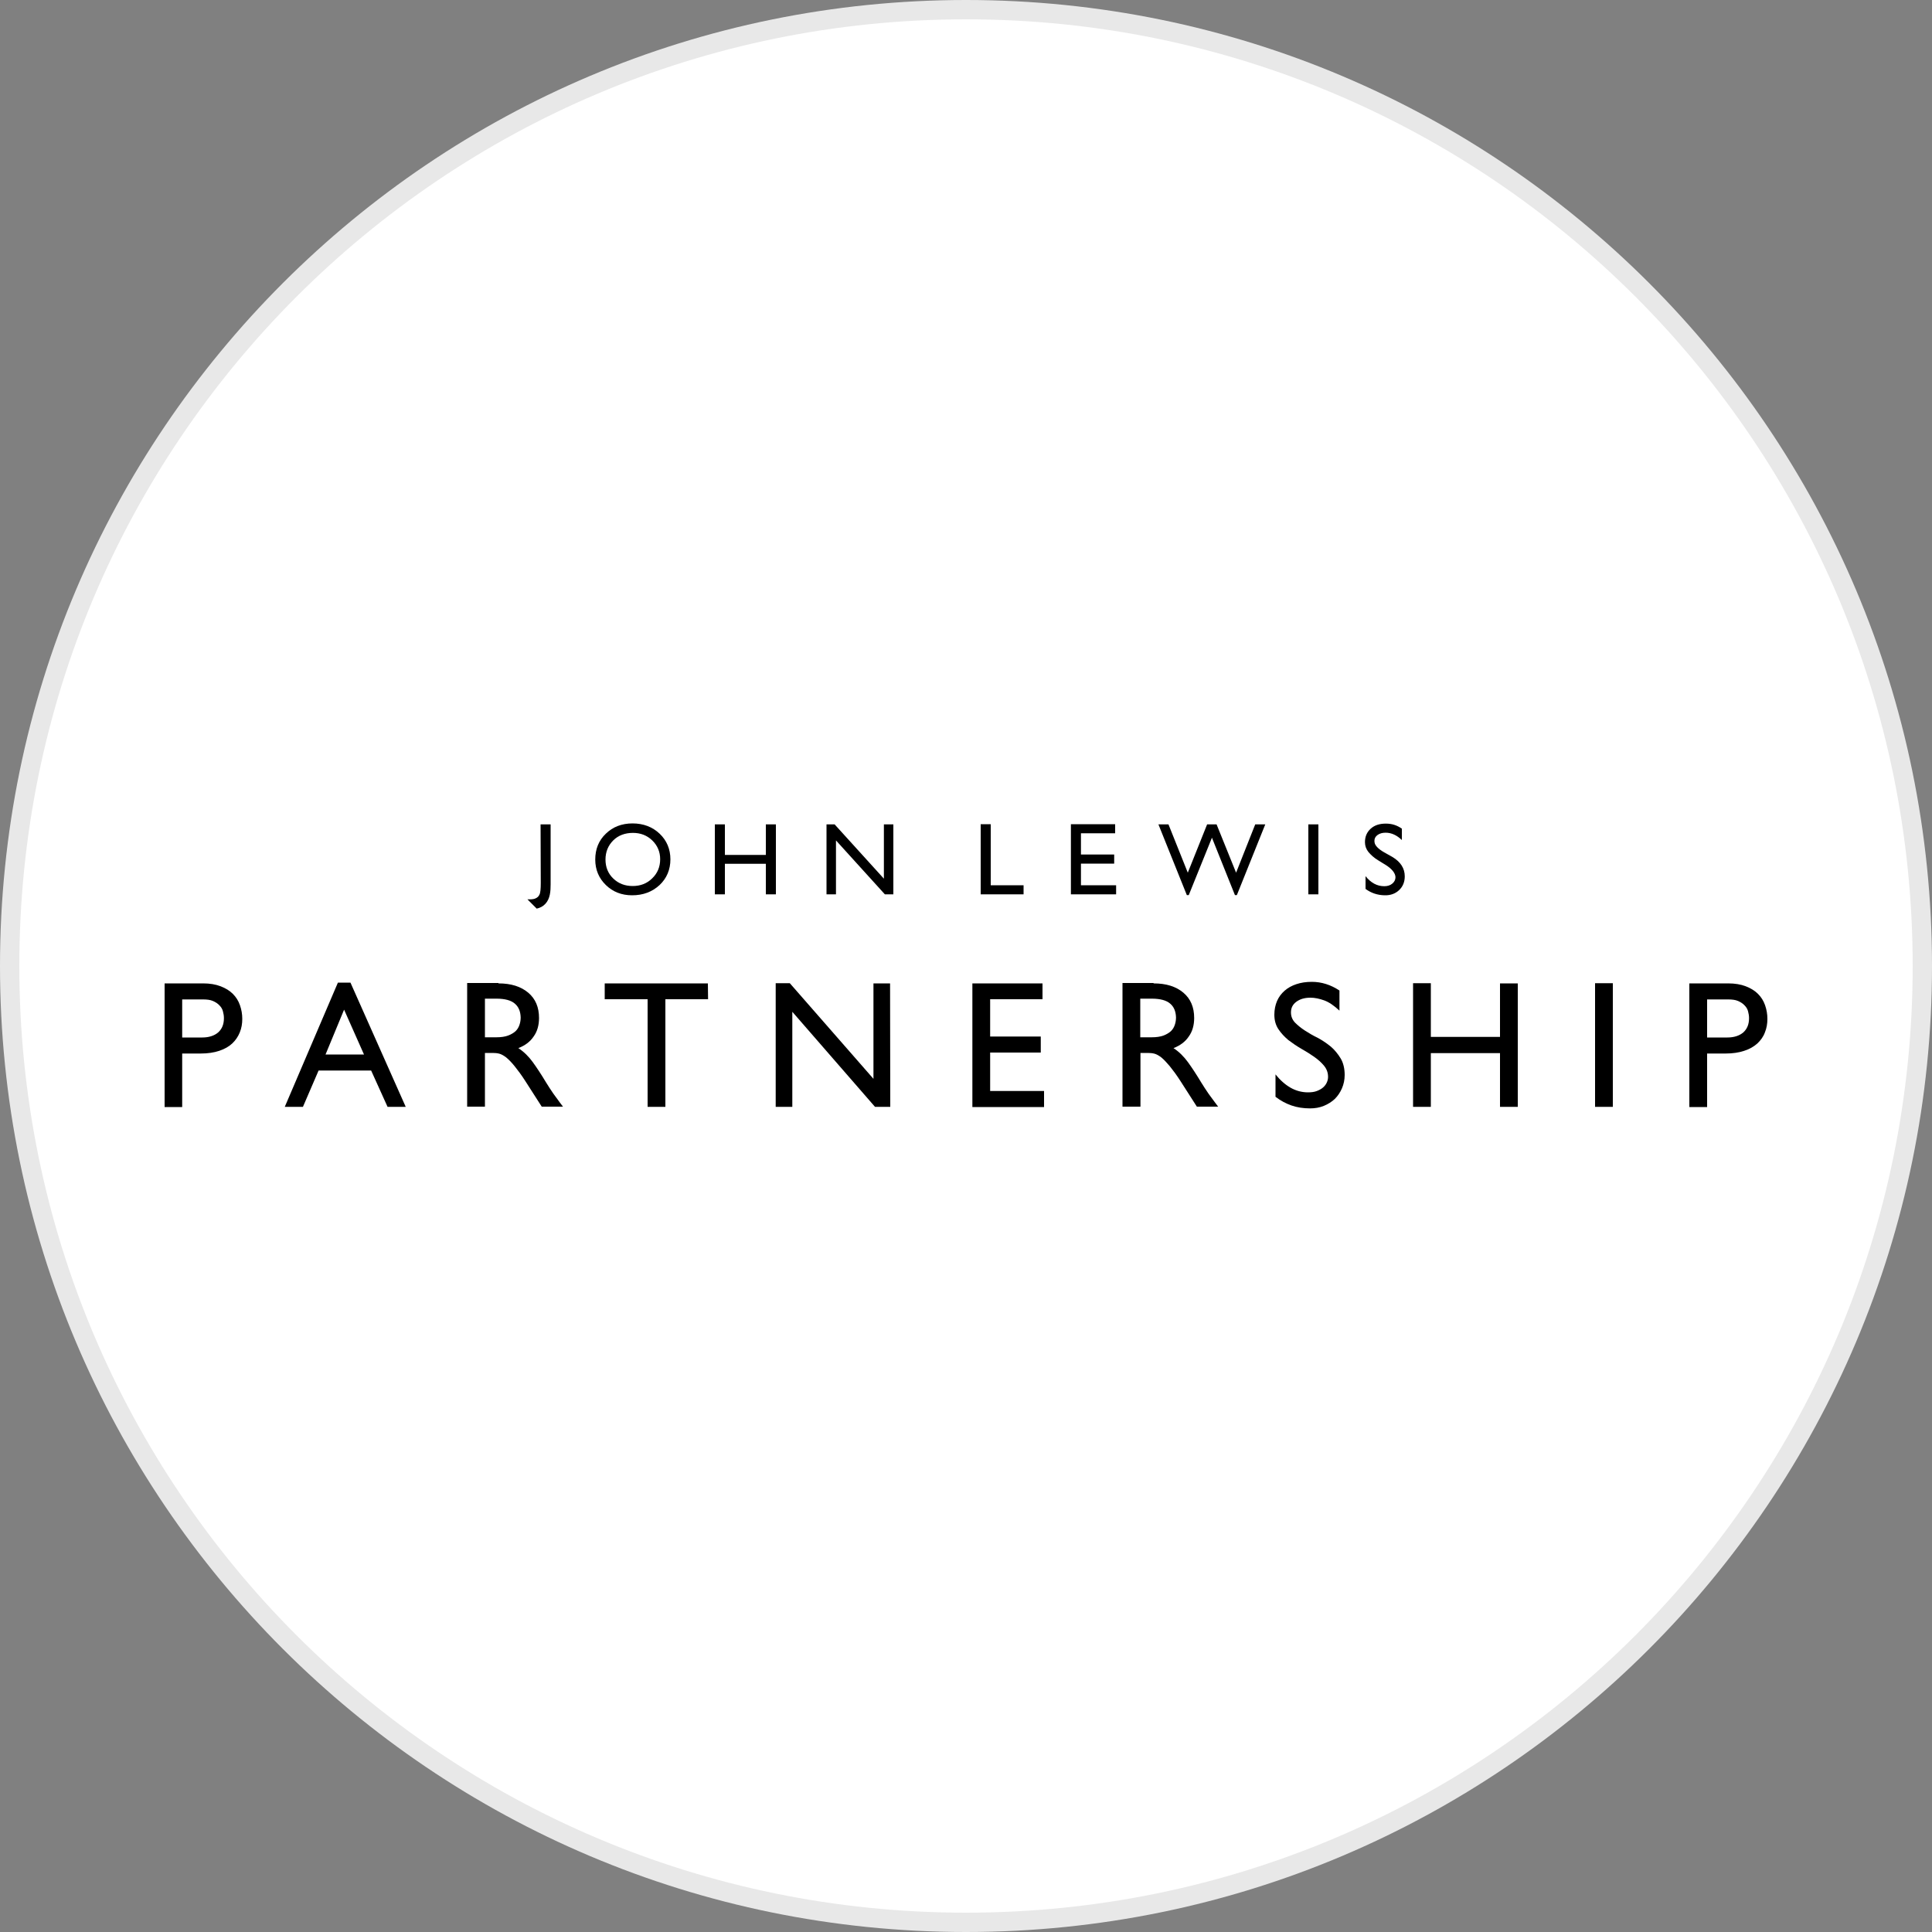 <?xml version="1.0" encoding="utf-8"?>
<svg version="1.1" id="Layer_1" xmlns="http://www.w3.org/2000/svg" xmlns:xlink="http://www.w3.org/1999/xlink" x="0px" y="0px"
	width="100px" height="100px" viewBox="0 0 100 100" style="enable-background:new 0 0 100 100;" xml:space="preserve">
<rect x="0" y="0" width="100" height="100" fill="#808080" stroke="none"/>
<g>
	<path style="fill:#E8E8E8;" d="M50,0c27.61,0,50,22.39,50,50s-22.39,50-50,50S0,77.61,0,50S22.39,0,50,0"/>
	<path style="fill:#FFFFFF;" d="M50,1c27.06,0,49,21.94,49,49S77.06,99,50,99S1,77.06,1,50S22.94,1,50,1"/>
	<g>
		<path d="M10.51,50.9c0.35,0,0.65,0.05,0.91,0.15c0.26,0.1,0.47,0.23,0.63,0.39c0.17,0.17,0.29,0.36,0.37,0.59
			c0.08,0.23,0.12,0.46,0.12,0.71c0,0.25-0.04,0.48-0.13,0.7s-0.22,0.41-0.39,0.57s-0.4,0.29-0.67,0.38
			c-0.27,0.09-0.59,0.14-0.96,0.14H9.43v2.77H8.52v-6.4C8.52,50.9,10.51,50.9,10.51,50.9z M9.43,53.7h1.04
			c0.34,0,0.62-0.09,0.82-0.26c0.2-0.18,0.3-0.42,0.3-0.74c0-0.12-0.02-0.24-0.05-0.35c-0.03-0.12-0.09-0.22-0.18-0.31
			c-0.08-0.09-0.2-0.17-0.34-0.23s-0.31-0.08-0.52-0.08H9.43L9.43,53.7L9.43,53.7L9.43,53.7z M21,57.29h-0.94l-0.85-1.88h-2.72
			l-0.81,1.88h-0.94l2.75-6.43h0.65L21,57.29L21,57.29z M16.85,54.58h1.99l-1.03-2.32L16.85,54.58z M25.8,50.9
			c0.65,0,1.16,0.16,1.54,0.48s0.56,0.76,0.56,1.31c0,0.37-0.09,0.7-0.28,0.96c-0.18,0.27-0.45,0.47-0.79,0.6
			c0.29,0.19,0.54,0.44,0.75,0.73c0.21,0.29,0.44,0.64,0.68,1.04c0.07,0.11,0.13,0.21,0.19,0.3c0.06,0.09,0.12,0.18,0.18,0.27
			c0.07,0.09,0.14,0.2,0.22,0.3c0.08,0.11,0.17,0.24,0.29,0.39h-1.1l-0.84-1.31c-0.21-0.33-0.4-0.58-0.56-0.78s-0.3-0.34-0.43-0.45
			c-0.13-0.1-0.25-0.17-0.36-0.2c-0.11-0.03-0.23-0.04-0.35-0.04H25.1v2.78h-0.92v-6.4H25.8L25.8,50.9z M25.1,53.69h0.59
			c0.24,0,0.45-0.03,0.61-0.09c0.16-0.06,0.29-0.14,0.39-0.23c0.1-0.1,0.16-0.21,0.2-0.33c0.04-0.12,0.06-0.25,0.06-0.38
			c-0.01-0.3-0.1-0.54-0.3-0.71c-0.19-0.17-0.51-0.26-0.96-0.26h-0.59L25.1,53.69L25.1,53.69L25.1,53.69z"/>
		<path style="fill-rule:evenodd;clip-rule:evenodd;" d="M36.65,51.72h-2.21v5.57h-0.92v-5.57H31.3V50.9h5.34L36.65,51.72
			L36.65,51.72z M46.08,57.29h-0.79l-4.28-4.92v4.92h-0.86v-6.4h0.73l4.33,4.95V50.9h0.86L46.08,57.29L46.08,57.29z M53.96,51.72
			h-2.71v1.93h2.62v0.83h-2.62v1.99h2.79v0.83h-3.71v-6.4h3.63V51.72z"/>
		<path d="M59.71,50.9c0.65,0,1.16,0.16,1.54,0.48s0.56,0.76,0.56,1.31c0,0.37-0.09,0.7-0.28,0.96c-0.18,0.27-0.45,0.47-0.79,0.6
			c0.29,0.19,0.54,0.44,0.75,0.73c0.21,0.29,0.44,0.64,0.68,1.04c0.07,0.11,0.13,0.21,0.19,0.3c0.06,0.09,0.12,0.18,0.18,0.27
			c0.07,0.09,0.14,0.2,0.22,0.3s0.17,0.24,0.29,0.39h-1.1l-0.84-1.31c-0.21-0.33-0.4-0.58-0.56-0.78c-0.16-0.19-0.3-0.34-0.43-0.45
			c-0.13-0.1-0.25-0.17-0.36-0.2c-0.11-0.03-0.23-0.04-0.35-0.04h-0.38v2.78H58.1v-6.4H59.71L59.71,50.9z M59.02,53.69h0.59
			c0.24,0,0.45-0.03,0.61-0.09c0.16-0.06,0.29-0.14,0.39-0.23c0.1-0.1,0.16-0.21,0.2-0.33c0.04-0.12,0.06-0.25,0.06-0.38
			c-0.01-0.3-0.1-0.54-0.3-0.71c-0.19-0.17-0.51-0.26-0.96-0.26h-0.59L59.02,53.69L59.02,53.69z"/>
		<path style="fill-rule:evenodd;clip-rule:evenodd;" d="M69.33,52.31c-0.28-0.26-0.54-0.44-0.79-0.53
			c-0.25-0.09-0.49-0.14-0.71-0.14c-0.3,0-0.54,0.07-0.73,0.21c-0.19,0.14-0.28,0.32-0.28,0.55c0,0.21,0.07,0.38,0.21,0.53
			c0.14,0.14,0.31,0.28,0.51,0.41c0.2,0.13,0.42,0.26,0.67,0.38c0.24,0.13,0.46,0.28,0.67,0.45c0.2,0.17,0.37,0.38,0.51,0.61
			s0.21,0.53,0.21,0.86c0,0.25-0.05,0.48-0.14,0.69c-0.09,0.21-0.22,0.4-0.37,0.55c-0.16,0.15-0.35,0.27-0.57,0.36
			c-0.22,0.09-0.46,0.13-0.71,0.13c-0.35,0-0.67-0.05-0.96-0.15c-0.29-0.1-0.57-0.25-0.83-0.45v-1.16c0.24,0.3,0.5,0.53,0.78,0.69
			c0.28,0.16,0.59,0.24,0.9,0.24c0.18,0,0.33-0.02,0.46-0.07c0.13-0.05,0.24-0.11,0.33-0.19s0.15-0.17,0.19-0.26
			s0.06-0.19,0.06-0.28c0-0.22-0.07-0.41-0.21-0.58c-0.14-0.17-0.31-0.32-0.51-0.46s-0.42-0.28-0.67-0.42
			c-0.24-0.14-0.46-0.29-0.67-0.45c-0.2-0.17-0.37-0.35-0.51-0.56c-0.14-0.21-0.21-0.46-0.21-0.75c0-0.26,0.05-0.5,0.14-0.71
			c0.09-0.21,0.23-0.39,0.39-0.53c0.17-0.15,0.37-0.26,0.61-0.34c0.24-0.08,0.5-0.12,0.8-0.12c0.5,0,0.98,0.15,1.43,0.45
			L69.33,52.31L69.33,52.31z M78.56,57.29h-0.92v-2.78h-3.58v2.78h-0.92v-6.4h0.92v2.78h3.58V50.9h0.92L78.56,57.29L78.56,57.29z
			 M83.48,57.29h-0.92v-6.4h0.92V57.29z"/>
		<path d="M89.45,50.9c0.35,0,0.65,0.05,0.91,0.15c0.26,0.1,0.47,0.23,0.63,0.39c0.17,0.17,0.29,0.36,0.37,0.59
			c0.08,0.23,0.12,0.46,0.12,0.71c0,0.25-0.04,0.48-0.13,0.7c-0.08,0.22-0.22,0.41-0.39,0.57c-0.18,0.16-0.4,0.29-0.68,0.38
			c-0.27,0.09-0.59,0.14-0.96,0.14h-0.96v2.77h-0.92v-6.4H89.45L89.45,50.9z M88.37,53.7h1.04c0.34,0,0.62-0.09,0.82-0.26
			c0.2-0.18,0.3-0.42,0.3-0.74c0-0.12-0.02-0.24-0.05-0.35c-0.03-0.12-0.09-0.22-0.18-0.31c-0.08-0.09-0.2-0.17-0.34-0.23
			s-0.31-0.08-0.52-0.08h-1.08V53.7L88.37,53.7z"/>
		<g>
			<path style="fill-rule:evenodd;clip-rule:evenodd;" d="M27.98,42.67h0.52v3.1c0,0.35-0.02,0.74-0.27,1.01
				c-0.12,0.13-0.27,0.21-0.45,0.25c-0.01-0.01-0.48-0.48-0.48-0.48c0.14,0,0.29,0.01,0.42-0.05c0.09-0.04,0.16-0.1,0.2-0.19
				c0.05-0.09,0.07-0.3,0.07-0.6L27.98,42.67L27.98,42.67L27.98,42.67z"/>
			<path d="M32.74,42.62c0.56,0,1.03,0.18,1.4,0.53c0.37,0.35,0.56,0.8,0.56,1.33s-0.19,0.98-0.56,1.33
				c-0.38,0.35-0.85,0.53-1.42,0.53c-0.55,0-1-0.18-1.36-0.53s-0.55-0.79-0.55-1.32c0-0.54,0.18-0.99,0.55-1.34
				C31.72,42.8,32.18,42.62,32.74,42.62z M32.76,43.11c-0.41,0-0.76,0.13-1.02,0.39s-0.4,0.59-0.4,0.99c0,0.39,0.13,0.72,0.4,0.98
				c0.27,0.26,0.6,0.39,1.01,0.39c0.4,0,0.74-0.13,1.01-0.4c0.27-0.26,0.41-0.59,0.41-0.99c0-0.38-0.14-0.71-0.41-0.97
				C33.49,43.24,33.16,43.11,32.76,43.11L32.76,43.11z"/>
			<path style="fill-rule:evenodd;clip-rule:evenodd;" d="M39.64,42.67h0.52v3.62h-0.52v-1.58h-2.12v1.58H37v-3.62h0.52v1.58h2.12
				V42.67z M45.75,42.67h0.49v3.62H45.8l-2.53-2.79v2.79h-0.49v-3.62h0.42l2.55,2.81L45.75,42.67z"/>
			<g>
				<path style="fill-rule:evenodd;clip-rule:evenodd;" d="M50.76,42.67v3.62h2.22v-0.47h-1.7v-3.16H50.76z M55.43,42.67v3.62h2.34
					v-0.47h-1.82V44.7h1.72v-0.47h-1.72v-1.1h1.77v-0.47H55.43z M64.97,42.67l-0.99,2.5l-1.01-2.5h-0.49l-1,2.5l-1-2.5h-0.52
					l1.47,3.66h0.1l1.2-2.97l1.19,2.97h0.1l1.47-3.66H64.97z M67.72,42.67h0.52v3.62h-0.52V42.67z M71.74,44.78l-0.39-0.24
					c-0.25-0.15-0.4-0.3-0.52-0.44c-0.12-0.15-0.18-0.32-0.18-0.51c0-0.29,0.1-0.52,0.3-0.7c0.2-0.18,0.46-0.26,0.78-0.26
					c0.33,0,0.58,0.09,0.83,0.26v0.59c-0.26-0.25-0.54-0.38-0.84-0.38c-0.17,0-0.31,0.04-0.42,0.12c-0.11,0.08-0.16,0.18-0.16,0.3
					c0,0.11,0.03,0.2,0.11,0.29c0.08,0.1,0.22,0.21,0.4,0.31l0.41,0.23c0.44,0.26,0.65,0.6,0.65,1.01c0,0.29-0.1,0.53-0.29,0.71
					c-0.19,0.18-0.44,0.28-0.76,0.27c-0.36-0.01-0.68-0.11-0.98-0.33v-0.66c0.28,0.35,0.6,0.52,0.97,0.52c0.16,0,0.3-0.04,0.41-0.13
					c0.11-0.09,0.17-0.2,0.17-0.34C72.22,45.19,72.05,44.98,71.74,44.78L71.74,44.78z"/>
			</g>
		</g>
	</g>
</g>
</svg>

